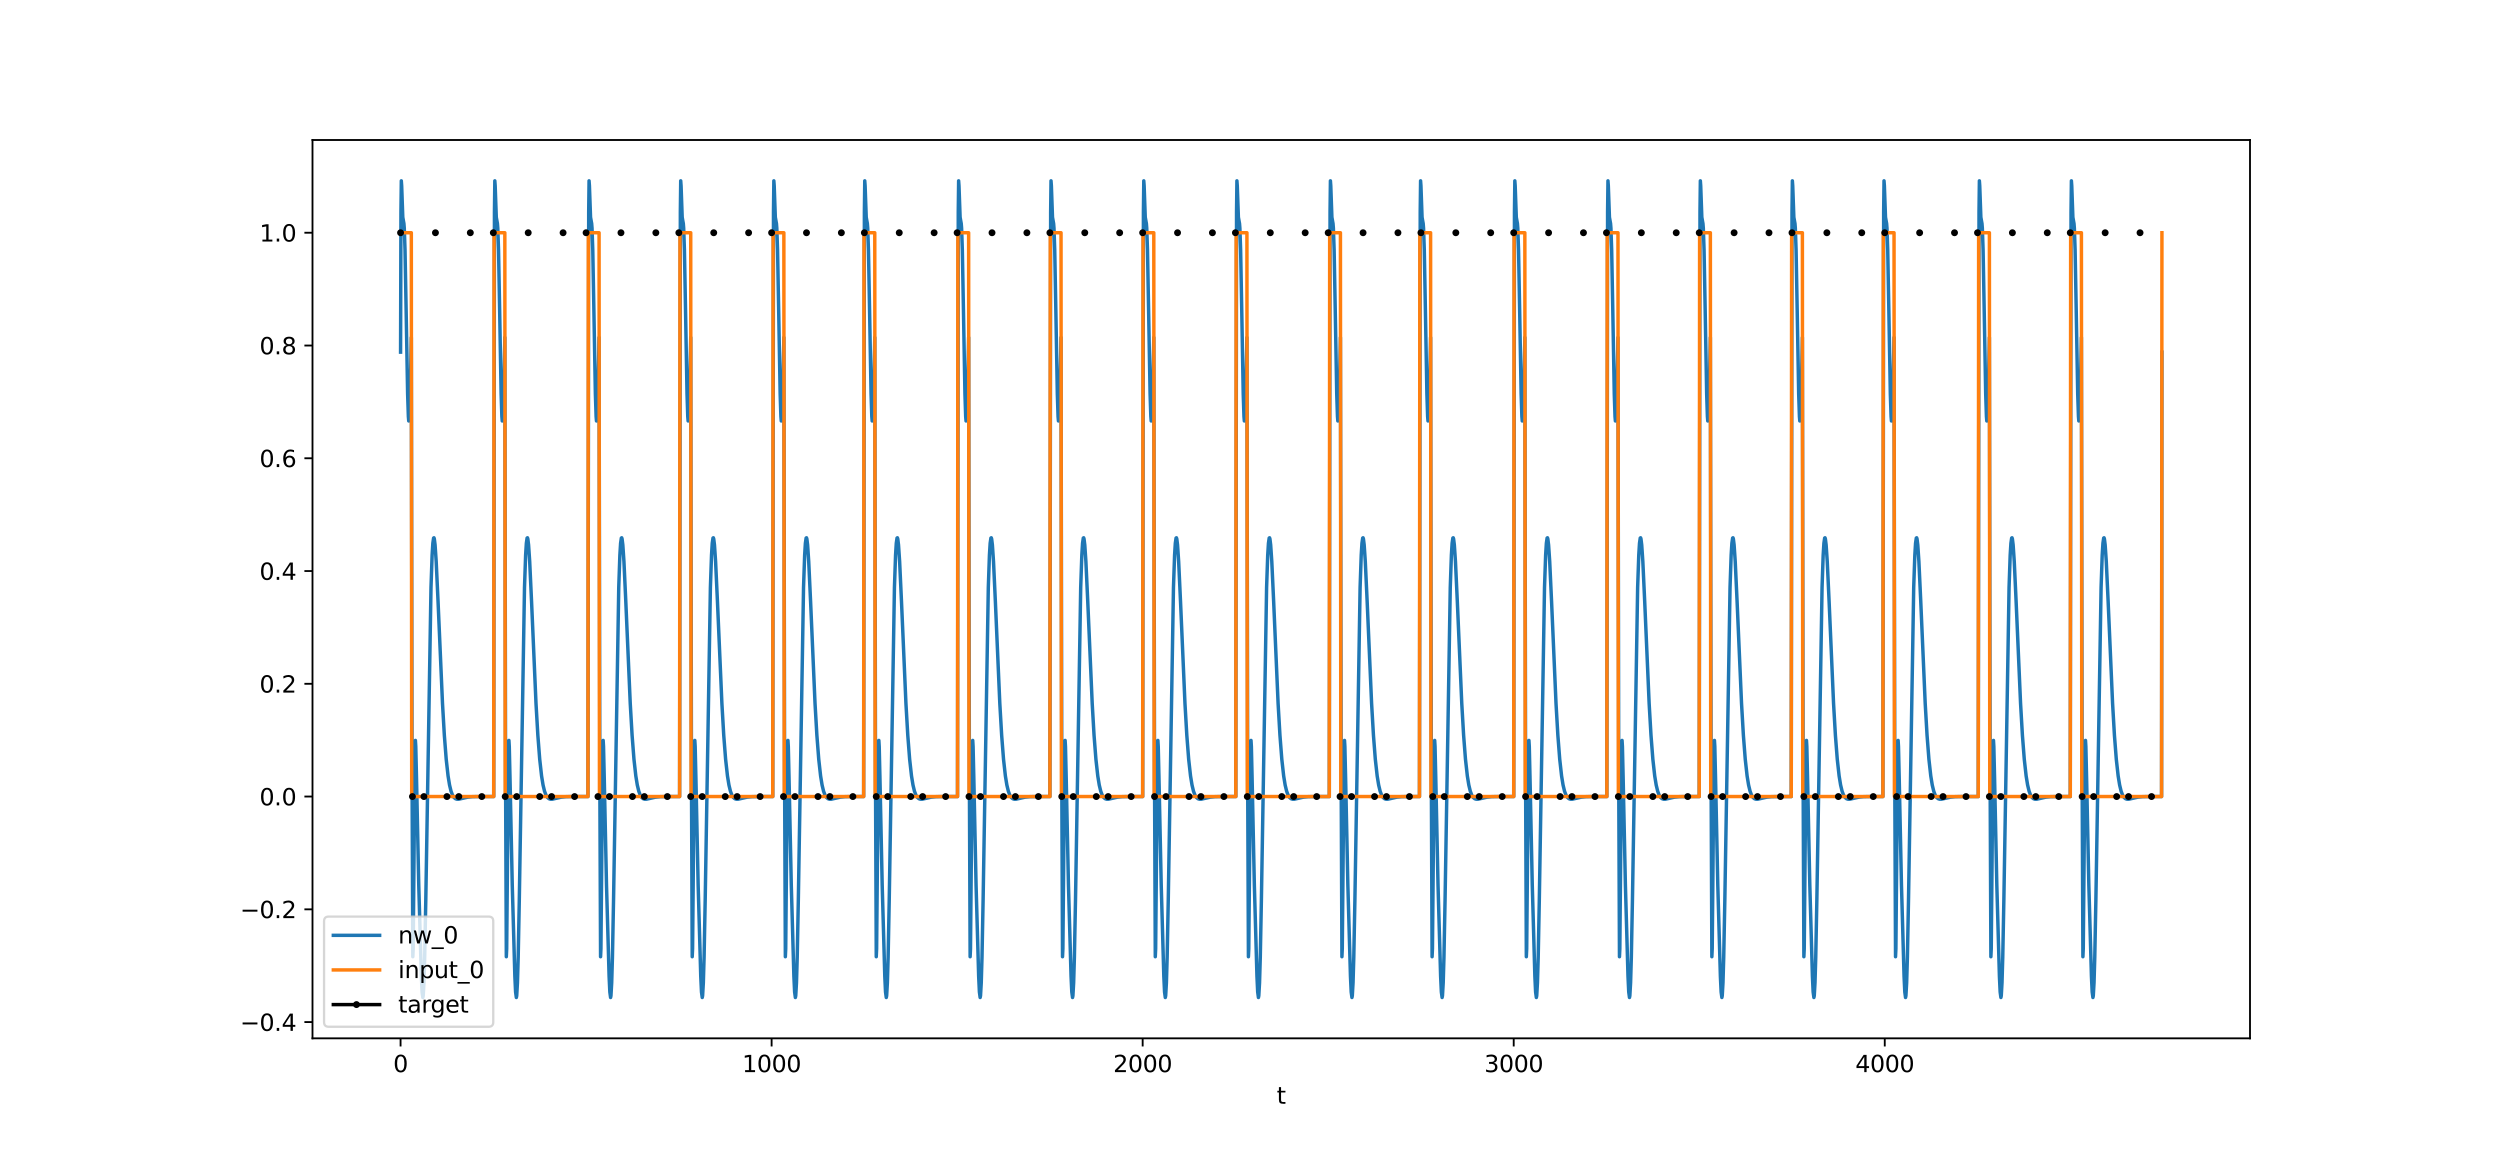 <?xml version="1.0" encoding="utf-8" standalone="no"?>
<!DOCTYPE svg PUBLIC "-//W3C//DTD SVG 1.1//EN"
  "http://www.w3.org/Graphics/SVG/1.1/DTD/svg11.dtd">
<svg xmlns:xlink="http://www.w3.org/1999/xlink" width="1080pt" height="504pt" viewBox="0 0 1080 504" xmlns="http://www.w3.org/2000/svg" version="1.1">
 <defs>
  <style type="text/css">*{stroke-linejoin: round; stroke-linecap: butt}</style>
 </defs>
 <g id="figure_1">
  <g id="patch_1">
   <path d="M 0 504 
L 1080 504 
L 1080 0 
L 0 0 
z
" style="fill: #ffffff"/>
  </g>
  <g id="axes_1">
   <g id="patch_2">
    <path d="M 135 448.56 
L 972 448.56 
L 972 60.48 
L 135 60.48 
z
" style="fill: #ffffff"/>
   </g>
   <g id="matplotlib.axis_1">
    <g id="xtick_1">
     <g id="line2d_1">
      <defs>
       <path id="maf1eb06072" d="M 0 0 
L 0 3.5 
" style="stroke: #000000; stroke-width: 0.8"/>
      </defs>
      <g>
       <use xlink:href="#maf1eb06072" x="173.045" y="448.56" style="stroke: #000000; stroke-width: 0.8"/>
      </g>
     </g>
     <g id="text_1">
      <!-- 0 -->
      <g transform="translate(169.864 463.158) scale(0.1 -0.1)">
       <defs>
        <path id="DejaVuSans-30" d="M 2034 4250 
Q 1547 4250 1301 3770 
Q 1056 3291 1056 2328 
Q 1056 1369 1301 889 
Q 1547 409 2034 409 
Q 2525 409 2770 889 
Q 3016 1369 3016 2328 
Q 3016 3291 2770 3770 
Q 2525 4250 2034 4250 
z
M 2034 4750 
Q 2819 4750 3233 4129 
Q 3647 3509 3647 2328 
Q 3647 1150 3233 529 
Q 2819 -91 2034 -91 
Q 1250 -91 836 529 
Q 422 1150 422 2328 
Q 422 3509 836 4129 
Q 1250 4750 2034 4750 
z
" transform="scale(0.016)"/>
       </defs>
       <use xlink:href="#DejaVuSans-30"/>
      </g>
     </g>
    </g>
    <g id="xtick_2">
     <g id="line2d_2">
      <g>
       <use xlink:href="#maf1eb06072" x="333.338" y="448.56" style="stroke: #000000; stroke-width: 0.8"/>
      </g>
     </g>
     <g id="text_2">
      <!-- 1000 -->
      <g transform="translate(320.613 463.158) scale(0.1 -0.1)">
       <defs>
        <path id="DejaVuSans-31" d="M 794 531 
L 1825 531 
L 1825 4091 
L 703 3866 
L 703 4441 
L 1819 4666 
L 2450 4666 
L 2450 531 
L 3481 531 
L 3481 0 
L 794 0 
L 794 531 
z
" transform="scale(0.016)"/>
       </defs>
       <use xlink:href="#DejaVuSans-31"/>
       <use xlink:href="#DejaVuSans-30" x="63.623"/>
       <use xlink:href="#DejaVuSans-30" x="127.246"/>
       <use xlink:href="#DejaVuSans-30" x="190.869"/>
      </g>
     </g>
    </g>
    <g id="xtick_3">
     <g id="line2d_3">
      <g>
       <use xlink:href="#maf1eb06072" x="493.631" y="448.56" style="stroke: #000000; stroke-width: 0.8"/>
      </g>
     </g>
     <g id="text_3">
      <!-- 2000 -->
      <g transform="translate(480.906 463.158) scale(0.1 -0.1)">
       <defs>
        <path id="DejaVuSans-32" d="M 1228 531 
L 3431 531 
L 3431 0 
L 469 0 
L 469 531 
Q 828 903 1448 1529 
Q 2069 2156 2228 2338 
Q 2531 2678 2651 2914 
Q 2772 3150 2772 3378 
Q 2772 3750 2511 3984 
Q 2250 4219 1831 4219 
Q 1534 4219 1204 4116 
Q 875 4013 500 3803 
L 500 4441 
Q 881 4594 1212 4672 
Q 1544 4750 1819 4750 
Q 2544 4750 2975 4387 
Q 3406 4025 3406 3419 
Q 3406 3131 3298 2873 
Q 3191 2616 2906 2266 
Q 2828 2175 2409 1742 
Q 1991 1309 1228 531 
z
" transform="scale(0.016)"/>
       </defs>
       <use xlink:href="#DejaVuSans-32"/>
       <use xlink:href="#DejaVuSans-30" x="63.623"/>
       <use xlink:href="#DejaVuSans-30" x="127.246"/>
       <use xlink:href="#DejaVuSans-30" x="190.869"/>
      </g>
     </g>
    </g>
    <g id="xtick_4">
     <g id="line2d_4">
      <g>
       <use xlink:href="#maf1eb06072" x="653.923" y="448.56" style="stroke: #000000; stroke-width: 0.8"/>
      </g>
     </g>
     <g id="text_4">
      <!-- 3000 -->
      <g transform="translate(641.198 463.158) scale(0.1 -0.1)">
       <defs>
        <path id="DejaVuSans-33" d="M 2597 2516 
Q 3050 2419 3304 2112 
Q 3559 1806 3559 1356 
Q 3559 666 3084 287 
Q 2609 -91 1734 -91 
Q 1441 -91 1130 -33 
Q 819 25 488 141 
L 488 750 
Q 750 597 1062 519 
Q 1375 441 1716 441 
Q 2309 441 2620 675 
Q 2931 909 2931 1356 
Q 2931 1769 2642 2001 
Q 2353 2234 1838 2234 
L 1294 2234 
L 1294 2753 
L 1863 2753 
Q 2328 2753 2575 2939 
Q 2822 3125 2822 3475 
Q 2822 3834 2567 4026 
Q 2313 4219 1838 4219 
Q 1578 4219 1281 4162 
Q 984 4106 628 3988 
L 628 4550 
Q 988 4650 1302 4700 
Q 1616 4750 1894 4750 
Q 2613 4750 3031 4423 
Q 3450 4097 3450 3541 
Q 3450 3153 3228 2886 
Q 3006 2619 2597 2516 
z
" transform="scale(0.016)"/>
       </defs>
       <use xlink:href="#DejaVuSans-33"/>
       <use xlink:href="#DejaVuSans-30" x="63.623"/>
       <use xlink:href="#DejaVuSans-30" x="127.246"/>
       <use xlink:href="#DejaVuSans-30" x="190.869"/>
      </g>
     </g>
    </g>
    <g id="xtick_5">
     <g id="line2d_5">
      <g>
       <use xlink:href="#maf1eb06072" x="814.216" y="448.56" style="stroke: #000000; stroke-width: 0.8"/>
      </g>
     </g>
     <g id="text_5">
      <!-- 4000 -->
      <g transform="translate(801.491 463.158) scale(0.1 -0.1)">
       <defs>
        <path id="DejaVuSans-34" d="M 2419 4116 
L 825 1625 
L 2419 1625 
L 2419 4116 
z
M 2253 4666 
L 3047 4666 
L 3047 1625 
L 3713 1625 
L 3713 1100 
L 3047 1100 
L 3047 0 
L 2419 0 
L 2419 1100 
L 313 1100 
L 313 1709 
L 2253 4666 
z
" transform="scale(0.016)"/>
       </defs>
       <use xlink:href="#DejaVuSans-34"/>
       <use xlink:href="#DejaVuSans-30" x="63.623"/>
       <use xlink:href="#DejaVuSans-30" x="127.246"/>
       <use xlink:href="#DejaVuSans-30" x="190.869"/>
      </g>
     </g>
    </g>
    <g id="text_6">
     <!-- t -->
     <g transform="translate(551.54 476.837) scale(0.1 -0.1)">
      <defs>
       <path id="DejaVuSans-74" d="M 1172 4494 
L 1172 3500 
L 2356 3500 
L 2356 3053 
L 1172 3053 
L 1172 1153 
Q 1172 725 1289 603 
Q 1406 481 1766 481 
L 2356 481 
L 2356 0 
L 1766 0 
Q 1100 0 847 248 
Q 594 497 594 1153 
L 594 3053 
L 172 3053 
L 172 3500 
L 594 3500 
L 594 4494 
L 1172 4494 
z
" transform="scale(0.016)"/>
      </defs>
      <use xlink:href="#DejaVuSans-74"/>
     </g>
    </g>
   </g>
   <g id="matplotlib.axis_2">
    <g id="ytick_1">
     <g id="line2d_6">
      <defs>
       <path id="m2dd9f9bda1" d="M 0 0 
L -3.5 0 
" style="stroke: #000000; stroke-width: 0.8"/>
      </defs>
      <g>
       <use xlink:href="#m2dd9f9bda1" x="135" y="441.539" style="stroke: #000000; stroke-width: 0.8"/>
      </g>
     </g>
     <g id="text_7">
      <!-- −0.4 -->
      <g transform="translate(103.717 445.339) scale(0.1 -0.1)">
       <defs>
        <path id="DejaVuSans-2212" d="M 678 2272 
L 4684 2272 
L 4684 1741 
L 678 1741 
L 678 2272 
z
" transform="scale(0.016)"/>
        <path id="DejaVuSans-2e" d="M 684 794 
L 1344 794 
L 1344 0 
L 684 0 
L 684 794 
z
" transform="scale(0.016)"/>
       </defs>
       <use xlink:href="#DejaVuSans-2212"/>
       <use xlink:href="#DejaVuSans-30" x="83.789"/>
       <use xlink:href="#DejaVuSans-2e" x="147.412"/>
       <use xlink:href="#DejaVuSans-34" x="179.199"/>
      </g>
     </g>
    </g>
    <g id="ytick_2">
     <g id="line2d_7">
      <g>
       <use xlink:href="#m2dd9f9bda1" x="135" y="392.826" style="stroke: #000000; stroke-width: 0.8"/>
      </g>
     </g>
     <g id="text_8">
      <!-- −0.2 -->
      <g transform="translate(103.717 396.625) scale(0.1 -0.1)">
       <use xlink:href="#DejaVuSans-2212"/>
       <use xlink:href="#DejaVuSans-30" x="83.789"/>
       <use xlink:href="#DejaVuSans-2e" x="147.412"/>
       <use xlink:href="#DejaVuSans-32" x="179.199"/>
      </g>
     </g>
    </g>
    <g id="ytick_3">
     <g id="line2d_8">
      <g>
       <use xlink:href="#m2dd9f9bda1" x="135" y="344.112" style="stroke: #000000; stroke-width: 0.8"/>
      </g>
     </g>
     <g id="text_9">
      <!-- 0.0 -->
      <g transform="translate(112.097 347.912) scale(0.1 -0.1)">
       <use xlink:href="#DejaVuSans-30"/>
       <use xlink:href="#DejaVuSans-2e" x="63.623"/>
       <use xlink:href="#DejaVuSans-30" x="95.41"/>
      </g>
     </g>
    </g>
    <g id="ytick_4">
     <g id="line2d_9">
      <g>
       <use xlink:href="#m2dd9f9bda1" x="135" y="295.399" style="stroke: #000000; stroke-width: 0.8"/>
      </g>
     </g>
     <g id="text_10">
      <!-- 0.2 -->
      <g transform="translate(112.097 299.198) scale(0.1 -0.1)">
       <use xlink:href="#DejaVuSans-30"/>
       <use xlink:href="#DejaVuSans-2e" x="63.623"/>
       <use xlink:href="#DejaVuSans-32" x="95.41"/>
      </g>
     </g>
    </g>
    <g id="ytick_5">
     <g id="line2d_10">
      <g>
       <use xlink:href="#m2dd9f9bda1" x="135" y="246.686" style="stroke: #000000; stroke-width: 0.8"/>
      </g>
     </g>
     <g id="text_11">
      <!-- 0.4 -->
      <g transform="translate(112.097 250.485) scale(0.1 -0.1)">
       <use xlink:href="#DejaVuSans-30"/>
       <use xlink:href="#DejaVuSans-2e" x="63.623"/>
       <use xlink:href="#DejaVuSans-34" x="95.41"/>
      </g>
     </g>
    </g>
    <g id="ytick_6">
     <g id="line2d_11">
      <g>
       <use xlink:href="#m2dd9f9bda1" x="135" y="197.972" style="stroke: #000000; stroke-width: 0.8"/>
      </g>
     </g>
     <g id="text_12">
      <!-- 0.6 -->
      <g transform="translate(112.097 201.771) scale(0.1 -0.1)">
       <defs>
        <path id="DejaVuSans-36" d="M 2113 2584 
Q 1688 2584 1439 2293 
Q 1191 2003 1191 1497 
Q 1191 994 1439 701 
Q 1688 409 2113 409 
Q 2538 409 2786 701 
Q 3034 994 3034 1497 
Q 3034 2003 2786 2293 
Q 2538 2584 2113 2584 
z
M 3366 4563 
L 3366 3988 
Q 3128 4100 2886 4159 
Q 2644 4219 2406 4219 
Q 1781 4219 1451 3797 
Q 1122 3375 1075 2522 
Q 1259 2794 1537 2939 
Q 1816 3084 2150 3084 
Q 2853 3084 3261 2657 
Q 3669 2231 3669 1497 
Q 3669 778 3244 343 
Q 2819 -91 2113 -91 
Q 1303 -91 875 529 
Q 447 1150 447 2328 
Q 447 3434 972 4092 
Q 1497 4750 2381 4750 
Q 2619 4750 2861 4703 
Q 3103 4656 3366 4563 
z
" transform="scale(0.016)"/>
       </defs>
       <use xlink:href="#DejaVuSans-30"/>
       <use xlink:href="#DejaVuSans-2e" x="63.623"/>
       <use xlink:href="#DejaVuSans-36" x="95.41"/>
      </g>
     </g>
    </g>
    <g id="ytick_7">
     <g id="line2d_12">
      <g>
       <use xlink:href="#m2dd9f9bda1" x="135" y="149.259" style="stroke: #000000; stroke-width: 0.8"/>
      </g>
     </g>
     <g id="text_13">
      <!-- 0.8 -->
      <g transform="translate(112.097 153.058) scale(0.1 -0.1)">
       <defs>
        <path id="DejaVuSans-38" d="M 2034 2216 
Q 1584 2216 1326 1975 
Q 1069 1734 1069 1313 
Q 1069 891 1326 650 
Q 1584 409 2034 409 
Q 2484 409 2743 651 
Q 3003 894 3003 1313 
Q 3003 1734 2745 1975 
Q 2488 2216 2034 2216 
z
M 1403 2484 
Q 997 2584 770 2862 
Q 544 3141 544 3541 
Q 544 4100 942 4425 
Q 1341 4750 2034 4750 
Q 2731 4750 3128 4425 
Q 3525 4100 3525 3541 
Q 3525 3141 3298 2862 
Q 3072 2584 2669 2484 
Q 3125 2378 3379 2068 
Q 3634 1759 3634 1313 
Q 3634 634 3220 271 
Q 2806 -91 2034 -91 
Q 1263 -91 848 271 
Q 434 634 434 1313 
Q 434 1759 690 2068 
Q 947 2378 1403 2484 
z
M 1172 3481 
Q 1172 3119 1398 2916 
Q 1625 2713 2034 2713 
Q 2441 2713 2670 2916 
Q 2900 3119 2900 3481 
Q 2900 3844 2670 4047 
Q 2441 4250 2034 4250 
Q 1625 4250 1398 4047 
Q 1172 3844 1172 3481 
z
" transform="scale(0.016)"/>
       </defs>
       <use xlink:href="#DejaVuSans-30"/>
       <use xlink:href="#DejaVuSans-2e" x="63.623"/>
       <use xlink:href="#DejaVuSans-38" x="95.41"/>
      </g>
     </g>
    </g>
    <g id="ytick_8">
     <g id="line2d_13">
      <g>
       <use xlink:href="#m2dd9f9bda1" x="135" y="100.545" style="stroke: #000000; stroke-width: 0.8"/>
      </g>
     </g>
     <g id="text_14">
      <!-- 1.0 -->
      <g transform="translate(112.097 104.345) scale(0.1 -0.1)">
       <use xlink:href="#DejaVuSans-31"/>
       <use xlink:href="#DejaVuSans-2e" x="63.623"/>
       <use xlink:href="#DejaVuSans-30" x="95.41"/>
      </g>
     </g>
    </g>
   </g>
   <g id="line2d_14">
    <path d="M 173.045 152.126 
L 173.206 91.527 
L 173.366 78.122 
L 173.526 80.307 
L 174.007 93.873 
L 174.328 95.69 
L 174.488 96.544 
L 174.648 98.561 
L 174.969 107.92 
L 175.45 133.931 
L 176.091 170.108 
L 176.412 179.927 
L 176.572 181.853 
L 176.732 181.735 
L 176.892 179.642 
L 177.213 170.139 
L 177.694 145.821 
L 178.015 337.353 
L 178.335 413.302 
L 178.495 409.841 
L 179.297 322.215 
L 179.457 319.866 
L 179.617 322.551 
L 179.938 336.475 
L 180.9 382.26 
L 182.022 421.778 
L 182.342 428.547 
L 182.663 430.92 
L 182.823 430.161 
L 183.144 424.511 
L 183.464 413.515 
L 183.945 388.637 
L 186.189 253.771 
L 186.67 239.889 
L 186.991 234.68 
L 187.311 232.438 
L 187.472 232.325 
L 187.632 232.819 
L 187.953 235.421 
L 188.434 242.567 
L 189.235 259.792 
L 191.159 303.895 
L 191.96 317.694 
L 192.761 328 
L 193.563 335.2 
L 194.204 339.133 
L 194.845 341.802 
L 195.486 343.512 
L 196.128 344.525 
L 196.769 345.052 
L 197.41 345.257 
L 198.211 345.245 
L 199.654 344.915 
L 202.058 344.375 
L 204.142 344.165 
L 207.508 344.099 
L 213.279 344.111 
L 213.599 91.526 
L 213.76 78.121 
L 213.92 80.307 
L 214.401 93.873 
L 214.722 95.69 
L 214.882 96.544 
L 215.042 98.561 
L 215.363 107.92 
L 215.844 133.931 
L 216.485 170.108 
L 216.805 179.927 
L 216.966 181.853 
L 217.126 181.735 
L 217.286 179.642 
L 217.607 170.139 
L 218.088 145.821 
L 218.408 337.353 
L 218.729 413.302 
L 218.889 409.841 
L 219.691 322.215 
L 219.851 319.866 
L 220.011 322.551 
L 220.332 336.475 
L 221.294 382.26 
L 222.416 421.778 
L 222.736 428.547 
L 223.057 430.92 
L 223.217 430.161 
L 223.538 424.511 
L 223.858 413.515 
L 224.339 388.637 
L 226.583 253.771 
L 227.064 239.889 
L 227.385 234.68 
L 227.705 232.438 
L 227.866 232.325 
L 228.026 232.819 
L 228.346 235.421 
L 228.827 242.567 
L 229.629 259.792 
L 231.552 303.895 
L 232.354 317.694 
L 233.155 328 
L 233.957 335.2 
L 234.598 339.133 
L 235.239 341.802 
L 235.88 343.512 
L 236.521 344.525 
L 237.163 345.052 
L 237.804 345.257 
L 238.605 345.245 
L 240.048 344.915 
L 242.452 344.375 
L 244.536 344.165 
L 247.902 344.099 
L 253.993 344.112 
L 254.314 91.526 
L 254.474 78.121 
L 254.634 80.307 
L 255.115 93.873 
L 255.436 95.69 
L 255.596 96.544 
L 255.756 98.561 
L 256.077 107.92 
L 256.558 133.931 
L 257.199 170.108 
L 257.52 179.927 
L 257.68 181.853 
L 257.84 181.735 
L 258.001 179.642 
L 258.321 170.139 
L 258.802 145.821 
L 259.123 337.353 
L 259.443 413.302 
L 259.603 409.841 
L 260.405 322.215 
L 260.565 319.866 
L 260.726 322.551 
L 261.046 336.475 
L 262.008 382.26 
L 263.13 421.778 
L 263.45 428.547 
L 263.771 430.92 
L 263.931 430.161 
L 264.252 424.511 
L 264.573 413.515 
L 265.053 388.637 
L 267.298 253.771 
L 267.778 239.889 
L 268.099 234.68 
L 268.42 232.438 
L 268.58 232.325 
L 268.74 232.819 
L 269.061 235.421 
L 269.542 242.567 
L 270.343 259.792 
L 272.267 303.895 
L 273.068 317.694 
L 273.87 328 
L 274.671 335.2 
L 275.312 339.133 
L 275.953 341.802 
L 276.594 343.512 
L 277.236 344.525 
L 277.877 345.052 
L 278.518 345.257 
L 279.319 345.245 
L 280.762 344.915 
L 283.166 344.375 
L 285.25 344.165 
L 288.616 344.099 
L 293.586 344.11 
L 293.906 91.525 
L 294.066 78.121 
L 294.227 80.307 
L 294.708 93.873 
L 295.028 95.69 
L 295.188 96.544 
L 295.349 98.561 
L 295.669 107.92 
L 296.15 133.931 
L 296.791 170.108 
L 297.112 179.927 
L 297.272 181.853 
L 297.433 181.735 
L 297.593 179.642 
L 297.913 170.139 
L 298.394 145.821 
L 298.715 337.353 
L 299.035 413.302 
L 299.196 409.841 
L 299.997 322.215 
L 300.158 319.866 
L 300.318 322.551 
L 300.638 336.475 
L 301.6 382.26 
L 302.722 421.778 
L 303.043 428.547 
L 303.363 430.92 
L 303.524 430.161 
L 303.844 424.511 
L 304.165 413.515 
L 304.646 388.637 
L 306.89 253.771 
L 307.371 239.889 
L 307.691 234.68 
L 308.012 232.438 
L 308.172 232.325 
L 308.332 232.819 
L 308.653 235.421 
L 309.134 242.567 
L 309.935 259.792 
L 311.859 303.895 
L 312.66 317.694 
L 313.462 328 
L 314.263 335.2 
L 314.904 339.133 
L 315.546 341.802 
L 316.187 343.512 
L 316.828 344.525 
L 317.469 345.052 
L 318.11 345.257 
L 318.912 345.245 
L 320.354 344.915 
L 322.759 344.375 
L 324.843 344.165 
L 328.209 344.099 
L 333.819 344.111 
L 334.14 91.526 
L 334.3 78.121 
L 334.46 80.307 
L 334.941 93.873 
L 335.262 95.69 
L 335.422 96.544 
L 335.582 98.561 
L 335.903 107.92 
L 336.384 133.931 
L 337.025 170.108 
L 337.345 179.927 
L 337.506 181.853 
L 337.666 181.735 
L 337.826 179.642 
L 338.147 170.139 
L 338.628 145.821 
L 338.948 337.353 
L 339.269 413.302 
L 339.429 409.841 
L 340.231 322.215 
L 340.391 319.866 
L 340.551 322.551 
L 340.872 336.475 
L 341.834 382.26 
L 342.956 421.778 
L 343.276 428.547 
L 343.597 430.92 
L 343.757 430.161 
L 344.078 424.511 
L 344.398 413.515 
L 344.879 388.637 
L 347.123 253.771 
L 347.604 239.889 
L 347.925 234.68 
L 348.245 232.438 
L 348.406 232.325 
L 348.566 232.819 
L 348.886 235.421 
L 349.367 242.567 
L 350.169 259.792 
L 352.092 303.895 
L 352.894 317.694 
L 353.695 328 
L 354.497 335.2 
L 355.138 339.133 
L 355.779 341.802 
L 356.42 343.512 
L 357.061 344.525 
L 357.703 345.052 
L 358.344 345.257 
L 359.145 345.245 
L 360.588 344.915 
L 362.992 344.375 
L 365.076 344.165 
L 368.442 344.099 
L 373.091 344.11 
L 373.411 91.525 
L 373.572 78.12 
L 373.732 80.306 
L 374.213 93.873 
L 374.533 95.69 
L 374.694 96.544 
L 374.854 98.561 
L 375.174 107.92 
L 375.655 133.931 
L 376.297 170.108 
L 376.617 179.927 
L 376.777 181.853 
L 376.938 181.735 
L 377.098 179.642 
L 377.419 170.139 
L 377.899 145.821 
L 378.22 337.353 
L 378.541 413.302 
L 378.701 409.841 
L 379.502 322.215 
L 379.663 319.866 
L 379.823 322.551 
L 380.144 336.475 
L 381.105 382.26 
L 382.227 421.778 
L 382.548 428.547 
L 382.869 430.92 
L 383.029 430.161 
L 383.349 424.511 
L 383.67 413.515 
L 384.151 388.637 
L 386.395 253.771 
L 386.876 239.889 
L 387.196 234.68 
L 387.517 232.438 
L 387.677 232.325 
L 387.838 232.819 
L 388.158 235.421 
L 388.639 242.567 
L 389.44 259.792 
L 391.364 303.895 
L 392.165 317.694 
L 392.967 328 
L 393.768 335.2 
L 394.41 339.133 
L 395.051 341.802 
L 395.692 343.512 
L 396.333 344.525 
L 396.974 345.052 
L 397.615 345.257 
L 398.417 345.245 
L 399.86 344.915 
L 402.264 344.375 
L 404.348 344.165 
L 407.714 344.099 
L 413.645 344.111 
L 413.965 91.526 
L 414.126 78.121 
L 414.286 80.307 
L 414.767 93.873 
L 415.087 95.69 
L 415.248 96.544 
L 415.408 98.561 
L 415.728 107.92 
L 416.209 133.931 
L 416.851 170.108 
L 417.171 179.927 
L 417.331 181.853 
L 417.492 181.735 
L 417.652 179.642 
L 417.973 170.139 
L 418.453 145.821 
L 418.774 337.353 
L 419.095 413.302 
L 419.255 409.841 
L 420.056 322.215 
L 420.217 319.866 
L 420.377 322.551 
L 420.698 336.475 
L 421.659 382.26 
L 422.781 421.778 
L 423.102 428.547 
L 423.423 430.92 
L 423.583 430.161 
L 423.903 424.511 
L 424.224 413.515 
L 424.705 388.637 
L 426.949 253.771 
L 427.43 239.889 
L 427.75 234.68 
L 428.071 232.438 
L 428.231 232.325 
L 428.392 232.819 
L 428.712 235.421 
L 429.193 242.567 
L 429.995 259.792 
L 431.918 303.895 
L 432.72 317.694 
L 433.521 328 
L 434.322 335.2 
L 434.964 339.133 
L 435.605 341.802 
L 436.246 343.512 
L 436.887 344.525 
L 437.528 345.052 
L 438.169 345.257 
L 438.971 345.245 
L 440.414 344.915 
L 442.818 344.375 
L 444.902 344.165 
L 448.268 344.099 
L 453.558 344.111 
L 453.878 91.526 
L 454.038 78.121 
L 454.199 80.307 
L 454.68 93.873 
L 455 95.69 
L 455.16 96.544 
L 455.321 98.561 
L 455.641 107.92 
L 456.122 133.931 
L 456.763 170.108 
L 457.084 179.927 
L 457.244 181.853 
L 457.405 181.735 
L 457.565 179.642 
L 457.885 170.139 
L 458.366 145.821 
L 458.687 337.353 
L 459.007 413.302 
L 459.168 409.841 
L 459.969 322.215 
L 460.13 319.866 
L 460.29 322.551 
L 460.61 336.475 
L 461.572 382.26 
L 462.694 421.778 
L 463.015 428.547 
L 463.335 430.92 
L 463.496 430.161 
L 463.816 424.511 
L 464.137 413.515 
L 464.618 388.637 
L 466.862 253.771 
L 467.343 239.889 
L 467.663 234.68 
L 467.984 232.438 
L 468.144 232.325 
L 468.304 232.819 
L 468.625 235.421 
L 469.106 242.567 
L 469.907 259.792 
L 471.831 303.895 
L 472.632 317.694 
L 473.434 328 
L 474.235 335.2 
L 474.876 339.133 
L 475.518 341.802 
L 476.159 343.512 
L 476.8 344.525 
L 477.441 345.052 
L 478.082 345.257 
L 478.884 345.245 
L 480.326 344.915 
L 482.731 344.375 
L 484.815 344.165 
L 488.181 344.099 
L 493.631 344.111 
L 493.951 91.526 
L 494.112 78.121 
L 494.272 80.307 
L 494.753 93.873 
L 495.073 95.69 
L 495.234 96.544 
L 495.394 98.561 
L 495.715 107.92 
L 496.195 133.931 
L 496.837 170.108 
L 497.157 179.927 
L 497.317 181.853 
L 497.478 181.735 
L 497.638 179.642 
L 497.959 170.139 
L 498.439 145.821 
L 498.76 337.353 
L 499.081 413.302 
L 499.241 409.841 
L 500.042 322.215 
L 500.203 319.866 
L 500.363 322.551 
L 500.684 336.475 
L 501.645 382.26 
L 502.767 421.778 
L 503.088 428.547 
L 503.409 430.92 
L 503.569 430.161 
L 503.889 424.511 
L 504.21 413.515 
L 504.691 388.637 
L 506.935 253.771 
L 507.416 239.889 
L 507.736 234.68 
L 508.057 232.438 
L 508.217 232.325 
L 508.378 232.819 
L 508.698 235.421 
L 509.179 242.567 
L 509.981 259.792 
L 511.904 303.895 
L 512.706 317.694 
L 513.507 328 
L 514.308 335.2 
L 514.95 339.133 
L 515.591 341.802 
L 516.232 343.512 
L 516.873 344.525 
L 517.514 345.052 
L 518.155 345.257 
L 518.957 345.245 
L 520.4 344.915 
L 522.804 344.375 
L 524.888 344.165 
L 528.254 344.099 
L 533.864 344.111 
L 534.185 91.526 
L 534.345 78.121 
L 534.505 80.307 
L 534.986 93.873 
L 535.307 95.69 
L 535.467 96.544 
L 535.627 98.561 
L 535.948 107.92 
L 536.429 133.931 
L 537.07 170.108 
L 537.391 179.927 
L 537.551 181.853 
L 537.711 181.735 
L 537.871 179.642 
L 538.192 170.139 
L 538.673 145.821 
L 538.994 337.353 
L 539.314 413.302 
L 539.474 409.841 
L 540.276 322.215 
L 540.436 319.866 
L 540.596 322.551 
L 540.917 336.475 
L 541.879 382.26 
L 543.001 421.778 
L 543.321 428.547 
L 543.642 430.92 
L 543.802 430.161 
L 544.123 424.511 
L 544.443 413.515 
L 544.924 388.637 
L 547.168 253.771 
L 547.649 239.889 
L 547.97 234.68 
L 548.29 232.438 
L 548.451 232.325 
L 548.611 232.819 
L 548.932 235.421 
L 549.413 242.567 
L 550.214 259.792 
L 552.138 303.895 
L 552.939 317.694 
L 553.74 328 
L 554.542 335.2 
L 555.183 339.133 
L 555.824 341.802 
L 556.465 343.512 
L 557.107 344.525 
L 557.748 345.052 
L 558.389 345.257 
L 559.19 345.245 
L 560.633 344.915 
L 563.037 344.375 
L 565.121 344.165 
L 568.487 344.099 
L 574.258 344.111 
L 574.578 91.526 
L 574.739 78.121 
L 574.899 80.307 
L 575.38 93.873 
L 575.701 95.69 
L 575.861 96.544 
L 576.021 98.561 
L 576.342 107.92 
L 576.823 133.931 
L 577.464 170.108 
L 577.784 179.927 
L 577.945 181.853 
L 578.105 181.735 
L 578.265 179.642 
L 578.586 170.139 
L 579.067 145.821 
L 579.387 337.353 
L 579.708 413.302 
L 579.868 409.841 
L 580.67 322.215 
L 580.83 319.866 
L 580.99 322.551 
L 581.311 336.475 
L 582.273 382.26 
L 583.395 421.778 
L 583.715 428.547 
L 584.036 430.92 
L 584.196 430.161 
L 584.517 424.511 
L 584.837 413.515 
L 585.318 388.637 
L 587.562 253.771 
L 588.043 239.889 
L 588.364 234.68 
L 588.684 232.438 
L 588.845 232.325 
L 589.005 232.819 
L 589.325 235.421 
L 589.806 242.567 
L 590.608 259.792 
L 592.531 303.895 
L 593.333 317.694 
L 594.134 328 
L 594.936 335.2 
L 595.577 339.133 
L 596.218 341.802 
L 596.859 343.512 
L 597.5 344.525 
L 598.141 345.052 
L 598.783 345.257 
L 599.584 345.245 
L 601.027 344.915 
L 603.431 344.375 
L 605.515 344.165 
L 608.881 344.099 
L 613.209 344.109 
L 613.53 91.525 
L 613.69 78.12 
L 613.85 80.306 
L 614.331 93.873 
L 614.652 95.69 
L 614.812 96.544 
L 614.972 98.561 
L 615.293 107.92 
L 615.774 133.931 
L 616.415 170.108 
L 616.735 179.927 
L 616.896 181.853 
L 617.056 181.735 
L 617.216 179.642 
L 617.537 170.139 
L 618.018 145.821 
L 618.338 337.353 
L 618.659 413.302 
L 618.819 409.841 
L 619.621 322.215 
L 619.781 319.866 
L 619.941 322.551 
L 620.262 336.475 
L 621.224 382.26 
L 622.346 421.778 
L 622.666 428.547 
L 622.987 430.92 
L 623.147 430.161 
L 623.468 424.511 
L 623.788 413.515 
L 624.269 388.637 
L 626.513 253.771 
L 626.994 239.889 
L 627.315 234.68 
L 627.635 232.438 
L 627.796 232.325 
L 627.956 232.819 
L 628.277 235.421 
L 628.757 242.567 
L 629.559 259.792 
L 631.482 303.895 
L 632.284 317.694 
L 633.085 328 
L 633.887 335.2 
L 634.528 339.133 
L 635.169 341.802 
L 635.81 343.512 
L 636.451 344.525 
L 637.093 345.052 
L 637.734 345.257 
L 638.535 345.245 
L 639.978 344.915 
L 642.382 344.375 
L 644.466 344.165 
L 647.832 344.099 
L 653.923 344.112 
L 654.244 91.526 
L 654.404 78.121 
L 654.564 80.307 
L 655.045 93.873 
L 655.366 95.69 
L 655.526 96.544 
L 655.687 98.561 
L 656.007 107.92 
L 656.488 133.931 
L 657.129 170.108 
L 657.45 179.927 
L 657.61 181.853 
L 657.77 181.735 
L 657.931 179.642 
L 658.251 170.139 
L 658.732 145.821 
L 659.053 337.353 
L 659.373 413.302 
L 659.534 409.841 
L 660.335 322.215 
L 660.495 319.866 
L 660.656 322.551 
L 660.976 336.475 
L 661.938 382.26 
L 663.06 421.778 
L 663.381 428.547 
L 663.701 430.92 
L 663.861 430.161 
L 664.182 424.511 
L 664.503 413.515 
L 664.984 388.637 
L 667.228 253.771 
L 667.708 239.889 
L 668.029 234.68 
L 668.35 232.438 
L 668.51 232.325 
L 668.67 232.819 
L 668.991 235.421 
L 669.472 242.567 
L 670.273 259.792 
L 672.197 303.895 
L 672.998 317.694 
L 673.8 328 
L 674.601 335.2 
L 675.242 339.133 
L 675.883 341.802 
L 676.525 343.512 
L 677.166 344.525 
L 677.807 345.052 
L 678.448 345.257 
L 679.25 345.245 
L 680.692 344.915 
L 683.097 344.375 
L 685.18 344.165 
L 688.547 344.099 
L 694.157 344.111 
L 694.477 91.526 
L 694.638 78.121 
L 694.798 80.307 
L 695.279 93.873 
L 695.599 95.69 
L 695.76 96.544 
L 695.92 98.561 
L 696.241 107.92 
L 696.721 133.931 
L 697.363 170.108 
L 697.683 179.927 
L 697.844 181.853 
L 698.004 181.735 
L 698.164 179.642 
L 698.485 170.139 
L 698.966 145.821 
L 699.286 337.353 
L 699.607 413.302 
L 699.767 409.841 
L 700.568 322.215 
L 700.729 319.866 
L 700.889 322.551 
L 701.21 336.475 
L 702.171 382.26 
L 703.293 421.778 
L 703.614 428.547 
L 703.935 430.92 
L 704.095 430.161 
L 704.416 424.511 
L 704.736 413.515 
L 705.217 388.637 
L 707.461 253.771 
L 707.942 239.889 
L 708.263 234.68 
L 708.583 232.438 
L 708.743 232.325 
L 708.904 232.819 
L 709.224 235.421 
L 709.705 242.567 
L 710.507 259.792 
L 712.43 303.895 
L 713.232 317.694 
L 714.033 328 
L 714.835 335.2 
L 715.476 339.133 
L 716.117 341.802 
L 716.758 343.512 
L 717.399 344.525 
L 718.04 345.052 
L 718.682 345.257 
L 719.483 345.245 
L 720.926 344.915 
L 723.33 344.375 
L 725.414 344.165 
L 728.78 344.099 
L 734.07 344.111 
L 734.39 91.526 
L 734.551 78.121 
L 734.711 80.307 
L 735.192 93.873 
L 735.512 95.69 
L 735.673 96.544 
L 735.833 98.561 
L 736.153 107.92 
L 736.634 133.931 
L 737.275 170.108 
L 737.596 179.927 
L 737.756 181.853 
L 737.917 181.735 
L 738.077 179.642 
L 738.398 170.139 
L 738.878 145.821 
L 739.199 337.353 
L 739.52 413.302 
L 739.68 409.841 
L 740.481 322.215 
L 740.642 319.866 
L 740.802 322.551 
L 741.123 336.475 
L 742.084 382.26 
L 743.206 421.778 
L 743.527 428.547 
L 743.847 430.92 
L 744.008 430.161 
L 744.328 424.511 
L 744.649 413.515 
L 745.13 388.637 
L 747.374 253.771 
L 747.855 239.889 
L 748.175 234.68 
L 748.496 232.438 
L 748.656 232.325 
L 748.817 232.819 
L 749.137 235.421 
L 749.618 242.567 
L 750.419 259.792 
L 752.343 303.895 
L 753.144 317.694 
L 753.946 328 
L 754.747 335.2 
L 755.389 339.133 
L 756.03 341.802 
L 756.671 343.512 
L 757.312 344.525 
L 757.953 345.052 
L 758.594 345.257 
L 759.396 345.245 
L 760.839 344.915 
L 763.243 344.375 
L 765.327 344.165 
L 768.693 344.099 
L 773.822 344.111 
L 774.143 91.525 
L 774.303 78.121 
L 774.463 80.307 
L 774.944 93.873 
L 775.265 95.69 
L 775.425 96.544 
L 775.585 98.561 
L 775.906 107.92 
L 776.387 133.931 
L 777.028 170.108 
L 777.349 179.927 
L 777.509 181.853 
L 777.669 181.735 
L 777.83 179.642 
L 778.15 170.139 
L 778.631 145.821 
L 778.952 337.353 
L 779.272 413.302 
L 779.432 409.841 
L 780.234 322.215 
L 780.394 319.866 
L 780.555 322.551 
L 780.875 336.475 
L 781.837 382.26 
L 782.959 421.778 
L 783.279 428.547 
L 783.6 430.92 
L 783.76 430.161 
L 784.081 424.511 
L 784.402 413.515 
L 784.882 388.637 
L 787.127 253.771 
L 787.607 239.889 
L 787.928 234.68 
L 788.249 232.438 
L 788.409 232.325 
L 788.569 232.819 
L 788.89 235.421 
L 789.371 242.567 
L 790.172 259.792 
L 792.096 303.895 
L 792.897 317.694 
L 793.698 328 
L 794.5 335.2 
L 795.141 339.133 
L 795.782 341.802 
L 796.423 343.512 
L 797.065 344.525 
L 797.706 345.052 
L 798.347 345.257 
L 799.148 345.245 
L 800.591 344.915 
L 802.995 344.375 
L 805.079 344.165 
L 808.445 344.099 
L 813.414 344.11 
L 813.735 91.525 
L 813.895 78.121 
L 814.056 80.307 
L 814.537 93.873 
L 814.857 95.69 
L 815.017 96.544 
L 815.178 98.561 
L 815.498 107.92 
L 815.979 133.931 
L 816.62 170.108 
L 816.941 179.927 
L 817.101 181.853 
L 817.262 181.735 
L 817.422 179.642 
L 817.742 170.139 
L 818.223 145.821 
L 818.544 337.353 
L 818.864 413.302 
L 819.025 409.841 
L 819.826 322.215 
L 819.986 319.866 
L 820.147 322.551 
L 820.467 336.475 
L 821.429 382.26 
L 822.551 421.778 
L 822.872 428.547 
L 823.192 430.92 
L 823.353 430.161 
L 823.673 424.511 
L 823.994 413.515 
L 824.475 388.637 
L 826.719 253.771 
L 827.2 239.889 
L 827.52 234.68 
L 827.841 232.438 
L 828.001 232.325 
L 828.161 232.819 
L 828.482 235.421 
L 828.963 242.567 
L 829.764 259.792 
L 831.688 303.895 
L 832.489 317.694 
L 833.291 328 
L 834.092 335.2 
L 834.733 339.133 
L 835.375 341.802 
L 836.016 343.512 
L 836.657 344.525 
L 837.298 345.052 
L 837.939 345.257 
L 838.741 345.245 
L 840.183 344.915 
L 842.588 344.375 
L 844.672 344.165 
L 848.038 344.099 
L 854.61 344.112 
L 854.93 91.526 
L 855.091 78.121 
L 855.251 80.307 
L 855.732 93.873 
L 856.052 95.69 
L 856.213 96.544 
L 856.373 98.561 
L 856.693 107.92 
L 857.174 133.931 
L 857.816 170.108 
L 858.136 179.927 
L 858.296 181.853 
L 858.457 181.735 
L 858.617 179.642 
L 858.938 170.139 
L 859.418 145.821 
L 859.739 337.353 
L 860.06 413.302 
L 860.22 409.841 
L 861.021 322.215 
L 861.182 319.866 
L 861.342 322.551 
L 861.663 336.475 
L 862.624 382.26 
L 863.746 421.778 
L 864.067 428.547 
L 864.388 430.92 
L 864.548 430.161 
L 864.868 424.511 
L 865.189 413.515 
L 865.67 388.637 
L 867.914 253.771 
L 868.395 239.889 
L 868.715 234.68 
L 869.036 232.438 
L 869.196 232.325 
L 869.357 232.819 
L 869.677 235.421 
L 870.158 242.567 
L 870.96 259.792 
L 872.883 303.895 
L 873.685 317.694 
L 874.486 328 
L 875.287 335.2 
L 875.929 339.133 
L 876.57 341.802 
L 877.211 343.512 
L 877.852 344.525 
L 878.493 345.052 
L 879.134 345.257 
L 879.936 345.245 
L 881.379 344.915 
L 883.783 344.375 
L 885.867 344.165 
L 889.233 344.099 
L 894.362 344.111 
L 894.683 91.525 
L 894.843 78.121 
L 895.003 80.307 
L 895.484 93.873 
L 895.805 95.69 
L 895.965 96.544 
L 896.125 98.561 
L 896.446 107.92 
L 896.927 133.931 
L 897.568 170.108 
L 897.889 179.927 
L 898.049 181.853 
L 898.209 181.735 
L 898.37 179.642 
L 898.69 170.139 
L 899.171 145.821 
L 899.492 337.353 
L 899.812 413.302 
L 899.973 409.841 
L 900.774 322.215 
L 900.934 319.866 
L 901.095 322.551 
L 901.415 336.475 
L 902.377 382.26 
L 903.499 421.778 
L 903.82 428.547 
L 904.14 430.92 
L 904.3 430.161 
L 904.621 424.511 
L 904.942 413.515 
L 905.422 388.637 
L 907.667 253.771 
L 908.147 239.889 
L 908.468 234.68 
L 908.789 232.438 
L 908.949 232.325 
L 909.109 232.819 
L 909.43 235.421 
L 909.911 242.567 
L 910.712 259.792 
L 912.636 303.895 
L 913.437 317.694 
L 914.239 328 
L 915.04 335.2 
L 915.681 339.133 
L 916.322 341.802 
L 916.964 343.512 
L 917.605 344.525 
L 918.246 345.052 
L 918.887 345.257 
L 919.689 345.245 
L 921.131 344.915 
L 923.536 344.375 
L 925.619 344.165 
L 928.985 344.099 
L 933.794 344.11 
L 933.955 152.124 
L 933.955 152.124 
" clip-path="url(#pfb00a73a03)" style="fill: none; stroke: #1f77b4; stroke-width: 1.5; stroke-linecap: square"/>
   </g>
   <g id="line2d_15">
    <path d="M 173.045 100.545 
L 177.694 100.545 
L 177.854 344.112 
L 213.279 344.112 
L 213.439 100.545 
L 218.088 100.545 
L 218.248 344.112 
L 253.993 344.112 
L 254.154 100.545 
L 258.802 100.545 
L 258.962 344.112 
L 293.586 344.112 
L 293.746 100.545 
L 298.394 100.545 
L 298.555 344.112 
L 333.819 344.112 
L 333.979 100.545 
L 338.628 100.545 
L 338.788 344.112 
L 373.091 344.112 
L 373.251 100.545 
L 377.899 100.545 
L 378.06 344.112 
L 413.645 344.112 
L 413.805 100.545 
L 418.453 100.545 
L 418.614 344.112 
L 453.558 344.112 
L 453.718 100.545 
L 458.366 100.545 
L 458.527 344.112 
L 493.631 344.112 
L 493.791 100.545 
L 498.439 100.545 
L 498.6 344.112 
L 533.864 344.112 
L 534.024 100.545 
L 538.673 100.545 
L 538.833 344.112 
L 574.258 344.112 
L 574.418 100.545 
L 579.067 100.545 
L 579.227 344.112 
L 613.209 344.112 
L 613.369 100.545 
L 618.018 100.545 
L 618.178 344.112 
L 653.923 344.112 
L 654.084 100.545 
L 658.732 100.545 
L 658.892 344.112 
L 694.157 344.112 
L 694.317 100.545 
L 698.966 100.545 
L 699.126 344.112 
L 734.07 344.112 
L 734.23 100.545 
L 738.878 100.545 
L 739.039 344.112 
L 773.822 344.112 
L 773.983 100.545 
L 778.631 100.545 
L 778.791 344.112 
L 813.414 344.112 
L 813.575 100.545 
L 818.223 100.545 
L 818.384 344.112 
L 854.61 344.112 
L 854.77 100.545 
L 859.418 100.545 
L 859.579 344.112 
L 894.362 344.112 
L 894.523 100.545 
L 899.171 100.545 
L 899.331 344.112 
L 933.794 344.112 
L 933.955 100.545 
L 933.955 100.545 
" clip-path="url(#pfb00a73a03)" style="fill: none; stroke: #ff7f0e; stroke-width: 1.5; stroke-linecap: square"/>
   </g>
   <g id="line2d_16">
    <path d="M 929.466 344.112 
" clip-path="url(#pfb00a73a03)" style="fill: none; stroke: #000000; stroke-width: 1.5; stroke-linecap: square"/>
    <defs>
     <path id="md28da4b416" d="M 0 1 
C 0.265 1 0.52 0.895 0.707 0.707 
C 0.895 0.52 1 0.265 1 0 
C 1 -0.265 0.895 -0.52 0.707 -0.707 
C 0.52 -0.895 0.265 -1 0 -1 
C -0.265 -1 -0.52 -0.895 -0.707 -0.707 
C -0.895 -0.52 -1 -0.265 -1 0 
C -1 0.265 -0.895 0.52 -0.707 0.707 
C -0.52 0.895 -0.265 1 0 1 
z
" style="stroke: #000000"/>
    </defs>
    <g clip-path="url(#pfb00a73a03)">
     <use xlink:href="#md28da4b416" x="173.045" y="100.545" style="stroke: #000000"/>
     <use xlink:href="#md28da4b416" x="178.175" y="344.112" style="stroke: #000000"/>
     <use xlink:href="#md28da4b416" x="183.144" y="344.112" style="stroke: #000000"/>
     <use xlink:href="#md28da4b416" x="188.113" y="100.545" style="stroke: #000000"/>
     <use xlink:href="#md28da4b416" x="193.082" y="344.112" style="stroke: #000000"/>
     <use xlink:href="#md28da4b416" x="198.211" y="344.112" style="stroke: #000000"/>
     <use xlink:href="#md28da4b416" x="203.18" y="100.545" style="stroke: #000000"/>
     <use xlink:href="#md28da4b416" x="208.15" y="344.112" style="stroke: #000000"/>
     <use xlink:href="#md28da4b416" x="213.119" y="100.545" style="stroke: #000000"/>
     <use xlink:href="#md28da4b416" x="218.248" y="344.112" style="stroke: #000000"/>
     <use xlink:href="#md28da4b416" x="223.217" y="344.112" style="stroke: #000000"/>
     <use xlink:href="#md28da4b416" x="228.186" y="100.545" style="stroke: #000000"/>
     <use xlink:href="#md28da4b416" x="233.155" y="344.112" style="stroke: #000000"/>
     <use xlink:href="#md28da4b416" x="238.285" y="344.112" style="stroke: #000000"/>
     <use xlink:href="#md28da4b416" x="243.254" y="100.545" style="stroke: #000000"/>
     <use xlink:href="#md28da4b416" x="248.223" y="344.112" style="stroke: #000000"/>
     <use xlink:href="#md28da4b416" x="253.192" y="100.545" style="stroke: #000000"/>
     <use xlink:href="#md28da4b416" x="258.321" y="344.112" style="stroke: #000000"/>
     <use xlink:href="#md28da4b416" x="263.29" y="344.112" style="stroke: #000000"/>
     <use xlink:href="#md28da4b416" x="268.259" y="100.545" style="stroke: #000000"/>
     <use xlink:href="#md28da4b416" x="273.228" y="344.112" style="stroke: #000000"/>
     <use xlink:href="#md28da4b416" x="278.358" y="344.112" style="stroke: #000000"/>
     <use xlink:href="#md28da4b416" x="283.327" y="100.545" style="stroke: #000000"/>
     <use xlink:href="#md28da4b416" x="288.296" y="344.112" style="stroke: #000000"/>
     <use xlink:href="#md28da4b416" x="293.265" y="100.545" style="stroke: #000000"/>
     <use xlink:href="#md28da4b416" x="298.394" y="344.112" style="stroke: #000000"/>
     <use xlink:href="#md28da4b416" x="303.363" y="344.112" style="stroke: #000000"/>
     <use xlink:href="#md28da4b416" x="308.332" y="100.545" style="stroke: #000000"/>
     <use xlink:href="#md28da4b416" x="313.302" y="344.112" style="stroke: #000000"/>
     <use xlink:href="#md28da4b416" x="318.431" y="344.112" style="stroke: #000000"/>
     <use xlink:href="#md28da4b416" x="323.4" y="100.545" style="stroke: #000000"/>
     <use xlink:href="#md28da4b416" x="328.369" y="344.112" style="stroke: #000000"/>
     <use xlink:href="#md28da4b416" x="333.338" y="100.545" style="stroke: #000000"/>
     <use xlink:href="#md28da4b416" x="338.467" y="344.112" style="stroke: #000000"/>
     <use xlink:href="#md28da4b416" x="343.437" y="344.112" style="stroke: #000000"/>
     <use xlink:href="#md28da4b416" x="348.406" y="100.545" style="stroke: #000000"/>
     <use xlink:href="#md28da4b416" x="353.375" y="344.112" style="stroke: #000000"/>
     <use xlink:href="#md28da4b416" x="358.504" y="344.112" style="stroke: #000000"/>
     <use xlink:href="#md28da4b416" x="363.473" y="100.545" style="stroke: #000000"/>
     <use xlink:href="#md28da4b416" x="368.442" y="344.112" style="stroke: #000000"/>
     <use xlink:href="#md28da4b416" x="373.411" y="100.545" style="stroke: #000000"/>
     <use xlink:href="#md28da4b416" x="378.541" y="344.112" style="stroke: #000000"/>
     <use xlink:href="#md28da4b416" x="383.51" y="344.112" style="stroke: #000000"/>
     <use xlink:href="#md28da4b416" x="388.479" y="100.545" style="stroke: #000000"/>
     <use xlink:href="#md28da4b416" x="393.448" y="344.112" style="stroke: #000000"/>
     <use xlink:href="#md28da4b416" x="398.577" y="344.112" style="stroke: #000000"/>
     <use xlink:href="#md28da4b416" x="403.546" y="100.545" style="stroke: #000000"/>
     <use xlink:href="#md28da4b416" x="408.515" y="344.112" style="stroke: #000000"/>
     <use xlink:href="#md28da4b416" x="413.484" y="100.545" style="stroke: #000000"/>
     <use xlink:href="#md28da4b416" x="418.614" y="344.112" style="stroke: #000000"/>
     <use xlink:href="#md28da4b416" x="423.583" y="344.112" style="stroke: #000000"/>
     <use xlink:href="#md28da4b416" x="428.552" y="100.545" style="stroke: #000000"/>
     <use xlink:href="#md28da4b416" x="433.521" y="344.112" style="stroke: #000000"/>
     <use xlink:href="#md28da4b416" x="438.65" y="344.112" style="stroke: #000000"/>
     <use xlink:href="#md28da4b416" x="443.619" y="100.545" style="stroke: #000000"/>
     <use xlink:href="#md28da4b416" x="448.588" y="344.112" style="stroke: #000000"/>
     <use xlink:href="#md28da4b416" x="453.558" y="100.545" style="stroke: #000000"/>
     <use xlink:href="#md28da4b416" x="458.687" y="344.112" style="stroke: #000000"/>
     <use xlink:href="#md28da4b416" x="463.656" y="344.112" style="stroke: #000000"/>
     <use xlink:href="#md28da4b416" x="468.625" y="100.545" style="stroke: #000000"/>
     <use xlink:href="#md28da4b416" x="473.594" y="344.112" style="stroke: #000000"/>
     <use xlink:href="#md28da4b416" x="478.723" y="344.112" style="stroke: #000000"/>
     <use xlink:href="#md28da4b416" x="483.693" y="100.545" style="stroke: #000000"/>
     <use xlink:href="#md28da4b416" x="488.662" y="344.112" style="stroke: #000000"/>
     <use xlink:href="#md28da4b416" x="493.631" y="100.545" style="stroke: #000000"/>
     <use xlink:href="#md28da4b416" x="498.76" y="344.112" style="stroke: #000000"/>
     <use xlink:href="#md28da4b416" x="503.729" y="344.112" style="stroke: #000000"/>
     <use xlink:href="#md28da4b416" x="508.698" y="100.545" style="stroke: #000000"/>
     <use xlink:href="#md28da4b416" x="513.667" y="344.112" style="stroke: #000000"/>
     <use xlink:href="#md28da4b416" x="518.797" y="344.112" style="stroke: #000000"/>
     <use xlink:href="#md28da4b416" x="523.766" y="100.545" style="stroke: #000000"/>
     <use xlink:href="#md28da4b416" x="528.735" y="344.112" style="stroke: #000000"/>
     <use xlink:href="#md28da4b416" x="533.704" y="100.545" style="stroke: #000000"/>
     <use xlink:href="#md28da4b416" x="538.833" y="344.112" style="stroke: #000000"/>
     <use xlink:href="#md28da4b416" x="543.802" y="344.112" style="stroke: #000000"/>
     <use xlink:href="#md28da4b416" x="548.771" y="100.545" style="stroke: #000000"/>
     <use xlink:href="#md28da4b416" x="553.74" y="344.112" style="stroke: #000000"/>
     <use xlink:href="#md28da4b416" x="558.87" y="344.112" style="stroke: #000000"/>
     <use xlink:href="#md28da4b416" x="563.839" y="100.545" style="stroke: #000000"/>
     <use xlink:href="#md28da4b416" x="568.808" y="344.112" style="stroke: #000000"/>
     <use xlink:href="#md28da4b416" x="573.777" y="100.545" style="stroke: #000000"/>
     <use xlink:href="#md28da4b416" x="578.906" y="344.112" style="stroke: #000000"/>
     <use xlink:href="#md28da4b416" x="583.875" y="344.112" style="stroke: #000000"/>
     <use xlink:href="#md28da4b416" x="588.845" y="100.545" style="stroke: #000000"/>
     <use xlink:href="#md28da4b416" x="593.814" y="344.112" style="stroke: #000000"/>
     <use xlink:href="#md28da4b416" x="598.943" y="344.112" style="stroke: #000000"/>
     <use xlink:href="#md28da4b416" x="603.912" y="100.545" style="stroke: #000000"/>
     <use xlink:href="#md28da4b416" x="608.881" y="344.112" style="stroke: #000000"/>
     <use xlink:href="#md28da4b416" x="613.85" y="100.545" style="stroke: #000000"/>
     <use xlink:href="#md28da4b416" x="618.98" y="344.112" style="stroke: #000000"/>
     <use xlink:href="#md28da4b416" x="623.949" y="344.112" style="stroke: #000000"/>
     <use xlink:href="#md28da4b416" x="628.918" y="100.545" style="stroke: #000000"/>
     <use xlink:href="#md28da4b416" x="633.887" y="344.112" style="stroke: #000000"/>
     <use xlink:href="#md28da4b416" x="639.016" y="344.112" style="stroke: #000000"/>
     <use xlink:href="#md28da4b416" x="643.985" y="100.545" style="stroke: #000000"/>
     <use xlink:href="#md28da4b416" x="648.954" y="344.112" style="stroke: #000000"/>
     <use xlink:href="#md28da4b416" x="653.923" y="100.545" style="stroke: #000000"/>
     <use xlink:href="#md28da4b416" x="659.053" y="344.112" style="stroke: #000000"/>
     <use xlink:href="#md28da4b416" x="664.022" y="344.112" style="stroke: #000000"/>
     <use xlink:href="#md28da4b416" x="668.991" y="100.545" style="stroke: #000000"/>
     <use xlink:href="#md28da4b416" x="673.96" y="344.112" style="stroke: #000000"/>
     <use xlink:href="#md28da4b416" x="679.089" y="344.112" style="stroke: #000000"/>
     <use xlink:href="#md28da4b416" x="684.058" y="100.545" style="stroke: #000000"/>
     <use xlink:href="#md28da4b416" x="689.027" y="344.112" style="stroke: #000000"/>
     <use xlink:href="#md28da4b416" x="693.996" y="100.545" style="stroke: #000000"/>
     <use xlink:href="#md28da4b416" x="699.126" y="344.112" style="stroke: #000000"/>
     <use xlink:href="#md28da4b416" x="704.095" y="344.112" style="stroke: #000000"/>
     <use xlink:href="#md28da4b416" x="709.064" y="100.545" style="stroke: #000000"/>
     <use xlink:href="#md28da4b416" x="714.033" y="344.112" style="stroke: #000000"/>
     <use xlink:href="#md28da4b416" x="719.162" y="344.112" style="stroke: #000000"/>
     <use xlink:href="#md28da4b416" x="724.131" y="100.545" style="stroke: #000000"/>
     <use xlink:href="#md28da4b416" x="729.101" y="344.112" style="stroke: #000000"/>
     <use xlink:href="#md28da4b416" x="734.07" y="100.545" style="stroke: #000000"/>
     <use xlink:href="#md28da4b416" x="739.199" y="344.112" style="stroke: #000000"/>
     <use xlink:href="#md28da4b416" x="744.168" y="344.112" style="stroke: #000000"/>
     <use xlink:href="#md28da4b416" x="749.137" y="100.545" style="stroke: #000000"/>
     <use xlink:href="#md28da4b416" x="754.106" y="344.112" style="stroke: #000000"/>
     <use xlink:href="#md28da4b416" x="759.236" y="344.112" style="stroke: #000000"/>
     <use xlink:href="#md28da4b416" x="764.205" y="100.545" style="stroke: #000000"/>
     <use xlink:href="#md28da4b416" x="769.174" y="344.112" style="stroke: #000000"/>
     <use xlink:href="#md28da4b416" x="774.143" y="100.545" style="stroke: #000000"/>
     <use xlink:href="#md28da4b416" x="779.272" y="344.112" style="stroke: #000000"/>
     <use xlink:href="#md28da4b416" x="784.241" y="344.112" style="stroke: #000000"/>
     <use xlink:href="#md28da4b416" x="789.21" y="100.545" style="stroke: #000000"/>
     <use xlink:href="#md28da4b416" x="794.179" y="344.112" style="stroke: #000000"/>
     <use xlink:href="#md28da4b416" x="799.309" y="344.112" style="stroke: #000000"/>
     <use xlink:href="#md28da4b416" x="804.278" y="100.545" style="stroke: #000000"/>
     <use xlink:href="#md28da4b416" x="809.247" y="344.112" style="stroke: #000000"/>
     <use xlink:href="#md28da4b416" x="814.216" y="100.545" style="stroke: #000000"/>
     <use xlink:href="#md28da4b416" x="819.345" y="344.112" style="stroke: #000000"/>
     <use xlink:href="#md28da4b416" x="824.314" y="344.112" style="stroke: #000000"/>
     <use xlink:href="#md28da4b416" x="829.283" y="100.545" style="stroke: #000000"/>
     <use xlink:href="#md28da4b416" x="834.253" y="344.112" style="stroke: #000000"/>
     <use xlink:href="#md28da4b416" x="839.382" y="344.112" style="stroke: #000000"/>
     <use xlink:href="#md28da4b416" x="844.351" y="100.545" style="stroke: #000000"/>
     <use xlink:href="#md28da4b416" x="849.32" y="344.112" style="stroke: #000000"/>
     <use xlink:href="#md28da4b416" x="854.289" y="100.545" style="stroke: #000000"/>
     <use xlink:href="#md28da4b416" x="859.418" y="344.112" style="stroke: #000000"/>
     <use xlink:href="#md28da4b416" x="864.388" y="344.112" style="stroke: #000000"/>
     <use xlink:href="#md28da4b416" x="869.357" y="100.545" style="stroke: #000000"/>
     <use xlink:href="#md28da4b416" x="874.326" y="344.112" style="stroke: #000000"/>
     <use xlink:href="#md28da4b416" x="879.455" y="344.112" style="stroke: #000000"/>
     <use xlink:href="#md28da4b416" x="884.424" y="100.545" style="stroke: #000000"/>
     <use xlink:href="#md28da4b416" x="889.393" y="344.112" style="stroke: #000000"/>
     <use xlink:href="#md28da4b416" x="894.362" y="100.545" style="stroke: #000000"/>
     <use xlink:href="#md28da4b416" x="899.492" y="344.112" style="stroke: #000000"/>
     <use xlink:href="#md28da4b416" x="904.461" y="344.112" style="stroke: #000000"/>
     <use xlink:href="#md28da4b416" x="909.43" y="100.545" style="stroke: #000000"/>
     <use xlink:href="#md28da4b416" x="914.399" y="344.112" style="stroke: #000000"/>
     <use xlink:href="#md28da4b416" x="919.528" y="344.112" style="stroke: #000000"/>
     <use xlink:href="#md28da4b416" x="924.497" y="100.545" style="stroke: #000000"/>
     <use xlink:href="#md28da4b416" x="929.466" y="344.112" style="stroke: #000000"/>
    </g>
   </g>
   <g id="patch_3">
    <path d="M 135 448.56 
L 135 60.48 
" style="fill: none; stroke: #000000; stroke-width: 0.8; stroke-linejoin: miter; stroke-linecap: square"/>
   </g>
   <g id="patch_4">
    <path d="M 972 448.56 
L 972 60.48 
" style="fill: none; stroke: #000000; stroke-width: 0.8; stroke-linejoin: miter; stroke-linecap: square"/>
   </g>
   <g id="patch_5">
    <path d="M 135 448.56 
L 972 448.56 
" style="fill: none; stroke: #000000; stroke-width: 0.8; stroke-linejoin: miter; stroke-linecap: square"/>
   </g>
   <g id="patch_6">
    <path d="M 135 60.48 
L 972 60.48 
" style="fill: none; stroke: #000000; stroke-width: 0.8; stroke-linejoin: miter; stroke-linecap: square"/>
   </g>
   <g id="legend_1">
    <g id="patch_7">
     <path d="M 142 443.56 
L 211.084 443.56 
Q 213.084 443.56 213.084 441.56 
L 213.084 397.969 
Q 213.084 395.969 211.084 395.969 
L 142 395.969 
Q 140 395.969 140 397.969 
L 140 441.56 
Q 140 443.56 142 443.56 
z
" style="fill: #ffffff; opacity: 0.8; stroke: #cccccc; stroke-linejoin: miter"/>
    </g>
    <g id="line2d_17">
     <path d="M 144 404.068 
L 154 404.068 
L 164 404.068 
" style="fill: none; stroke: #1f77b4; stroke-width: 1.5; stroke-linecap: square"/>
    </g>
    <g id="text_15">
     <!-- nw_0 -->
     <g transform="translate(172 407.568) scale(0.1 -0.1)">
      <defs>
       <path id="DejaVuSans-6e" d="M 3513 2113 
L 3513 0 
L 2938 0 
L 2938 2094 
Q 2938 2591 2744 2837 
Q 2550 3084 2163 3084 
Q 1697 3084 1428 2787 
Q 1159 2491 1159 1978 
L 1159 0 
L 581 0 
L 581 3500 
L 1159 3500 
L 1159 2956 
Q 1366 3272 1645 3428 
Q 1925 3584 2291 3584 
Q 2894 3584 3203 3211 
Q 3513 2838 3513 2113 
z
" transform="scale(0.016)"/>
       <path id="DejaVuSans-77" d="M 269 3500 
L 844 3500 
L 1563 769 
L 2278 3500 
L 2956 3500 
L 3675 769 
L 4391 3500 
L 4966 3500 
L 4050 0 
L 3372 0 
L 2619 2869 
L 1863 0 
L 1184 0 
L 269 3500 
z
" transform="scale(0.016)"/>
       <path id="DejaVuSans-5f" d="M 3263 -1063 
L 3263 -1509 
L -63 -1509 
L -63 -1063 
L 3263 -1063 
z
" transform="scale(0.016)"/>
      </defs>
      <use xlink:href="#DejaVuSans-6e"/>
      <use xlink:href="#DejaVuSans-77" x="63.379"/>
      <use xlink:href="#DejaVuSans-5f" x="145.166"/>
      <use xlink:href="#DejaVuSans-30" x="195.166"/>
     </g>
    </g>
    <g id="line2d_18">
     <path d="M 144 419.024 
L 154 419.024 
L 164 419.024 
" style="fill: none; stroke: #ff7f0e; stroke-width: 1.5; stroke-linecap: square"/>
    </g>
    <g id="text_16">
     <!-- input_0 -->
     <g transform="translate(172 422.524) scale(0.1 -0.1)">
      <defs>
       <path id="DejaVuSans-69" d="M 603 3500 
L 1178 3500 
L 1178 0 
L 603 0 
L 603 3500 
z
M 603 4863 
L 1178 4863 
L 1178 4134 
L 603 4134 
L 603 4863 
z
" transform="scale(0.016)"/>
       <path id="DejaVuSans-70" d="M 1159 525 
L 1159 -1331 
L 581 -1331 
L 581 3500 
L 1159 3500 
L 1159 2969 
Q 1341 3281 1617 3432 
Q 1894 3584 2278 3584 
Q 2916 3584 3314 3078 
Q 3713 2572 3713 1747 
Q 3713 922 3314 415 
Q 2916 -91 2278 -91 
Q 1894 -91 1617 61 
Q 1341 213 1159 525 
z
M 3116 1747 
Q 3116 2381 2855 2742 
Q 2594 3103 2138 3103 
Q 1681 3103 1420 2742 
Q 1159 2381 1159 1747 
Q 1159 1113 1420 752 
Q 1681 391 2138 391 
Q 2594 391 2855 752 
Q 3116 1113 3116 1747 
z
" transform="scale(0.016)"/>
       <path id="DejaVuSans-75" d="M 544 1381 
L 544 3500 
L 1119 3500 
L 1119 1403 
Q 1119 906 1312 657 
Q 1506 409 1894 409 
Q 2359 409 2629 706 
Q 2900 1003 2900 1516 
L 2900 3500 
L 3475 3500 
L 3475 0 
L 2900 0 
L 2900 538 
Q 2691 219 2414 64 
Q 2138 -91 1772 -91 
Q 1169 -91 856 284 
Q 544 659 544 1381 
z
M 1991 3584 
L 1991 3584 
z
" transform="scale(0.016)"/>
      </defs>
      <use xlink:href="#DejaVuSans-69"/>
      <use xlink:href="#DejaVuSans-6e" x="27.783"/>
      <use xlink:href="#DejaVuSans-70" x="91.162"/>
      <use xlink:href="#DejaVuSans-75" x="154.639"/>
      <use xlink:href="#DejaVuSans-74" x="218.018"/>
      <use xlink:href="#DejaVuSans-5f" x="257.227"/>
      <use xlink:href="#DejaVuSans-30" x="307.227"/>
     </g>
    </g>
    <g id="line2d_19">
     <path d="M 144 433.98 
L 154 433.98 
L 164 433.98 
" style="fill: none; stroke: #000000; stroke-width: 1.5; stroke-linecap: square"/>
     <g>
      <use xlink:href="#md28da4b416" x="154" y="433.98" style="stroke: #000000"/>
     </g>
    </g>
    <g id="text_17">
     <!-- target -->
     <g transform="translate(172 437.48) scale(0.1 -0.1)">
      <defs>
       <path id="DejaVuSans-61" d="M 2194 1759 
Q 1497 1759 1228 1600 
Q 959 1441 959 1056 
Q 959 750 1161 570 
Q 1363 391 1709 391 
Q 2188 391 2477 730 
Q 2766 1069 2766 1631 
L 2766 1759 
L 2194 1759 
z
M 3341 1997 
L 3341 0 
L 2766 0 
L 2766 531 
Q 2569 213 2275 61 
Q 1981 -91 1556 -91 
Q 1019 -91 701 211 
Q 384 513 384 1019 
Q 384 1609 779 1909 
Q 1175 2209 1959 2209 
L 2766 2209 
L 2766 2266 
Q 2766 2663 2505 2880 
Q 2244 3097 1772 3097 
Q 1472 3097 1187 3025 
Q 903 2953 641 2809 
L 641 3341 
Q 956 3463 1253 3523 
Q 1550 3584 1831 3584 
Q 2591 3584 2966 3190 
Q 3341 2797 3341 1997 
z
" transform="scale(0.016)"/>
       <path id="DejaVuSans-72" d="M 2631 2963 
Q 2534 3019 2420 3045 
Q 2306 3072 2169 3072 
Q 1681 3072 1420 2755 
Q 1159 2438 1159 1844 
L 1159 0 
L 581 0 
L 581 3500 
L 1159 3500 
L 1159 2956 
Q 1341 3275 1631 3429 
Q 1922 3584 2338 3584 
Q 2397 3584 2469 3576 
Q 2541 3569 2628 3553 
L 2631 2963 
z
" transform="scale(0.016)"/>
       <path id="DejaVuSans-67" d="M 2906 1791 
Q 2906 2416 2648 2759 
Q 2391 3103 1925 3103 
Q 1463 3103 1205 2759 
Q 947 2416 947 1791 
Q 947 1169 1205 825 
Q 1463 481 1925 481 
Q 2391 481 2648 825 
Q 2906 1169 2906 1791 
z
M 3481 434 
Q 3481 -459 3084 -895 
Q 2688 -1331 1869 -1331 
Q 1566 -1331 1297 -1286 
Q 1028 -1241 775 -1147 
L 775 -588 
Q 1028 -725 1275 -790 
Q 1522 -856 1778 -856 
Q 2344 -856 2625 -561 
Q 2906 -266 2906 331 
L 2906 616 
Q 2728 306 2450 153 
Q 2172 0 1784 0 
Q 1141 0 747 490 
Q 353 981 353 1791 
Q 353 2603 747 3093 
Q 1141 3584 1784 3584 
Q 2172 3584 2450 3431 
Q 2728 3278 2906 2969 
L 2906 3500 
L 3481 3500 
L 3481 434 
z
" transform="scale(0.016)"/>
       <path id="DejaVuSans-65" d="M 3597 1894 
L 3597 1613 
L 953 1613 
Q 991 1019 1311 708 
Q 1631 397 2203 397 
Q 2534 397 2845 478 
Q 3156 559 3463 722 
L 3463 178 
Q 3153 47 2828 -22 
Q 2503 -91 2169 -91 
Q 1331 -91 842 396 
Q 353 884 353 1716 
Q 353 2575 817 3079 
Q 1281 3584 2069 3584 
Q 2775 3584 3186 3129 
Q 3597 2675 3597 1894 
z
M 3022 2063 
Q 3016 2534 2758 2815 
Q 2500 3097 2075 3097 
Q 1594 3097 1305 2825 
Q 1016 2553 972 2059 
L 3022 2063 
z
" transform="scale(0.016)"/>
      </defs>
      <use xlink:href="#DejaVuSans-74"/>
      <use xlink:href="#DejaVuSans-61" x="39.209"/>
      <use xlink:href="#DejaVuSans-72" x="100.488"/>
      <use xlink:href="#DejaVuSans-67" x="139.852"/>
      <use xlink:href="#DejaVuSans-65" x="203.328"/>
      <use xlink:href="#DejaVuSans-74" x="264.852"/>
     </g>
    </g>
   </g>
  </g>
 </g>
 <defs>
  <clipPath id="pfb00a73a03">
   <rect x="135" y="60.48" width="837" height="388.08"/>
  </clipPath>
 </defs>
</svg>
